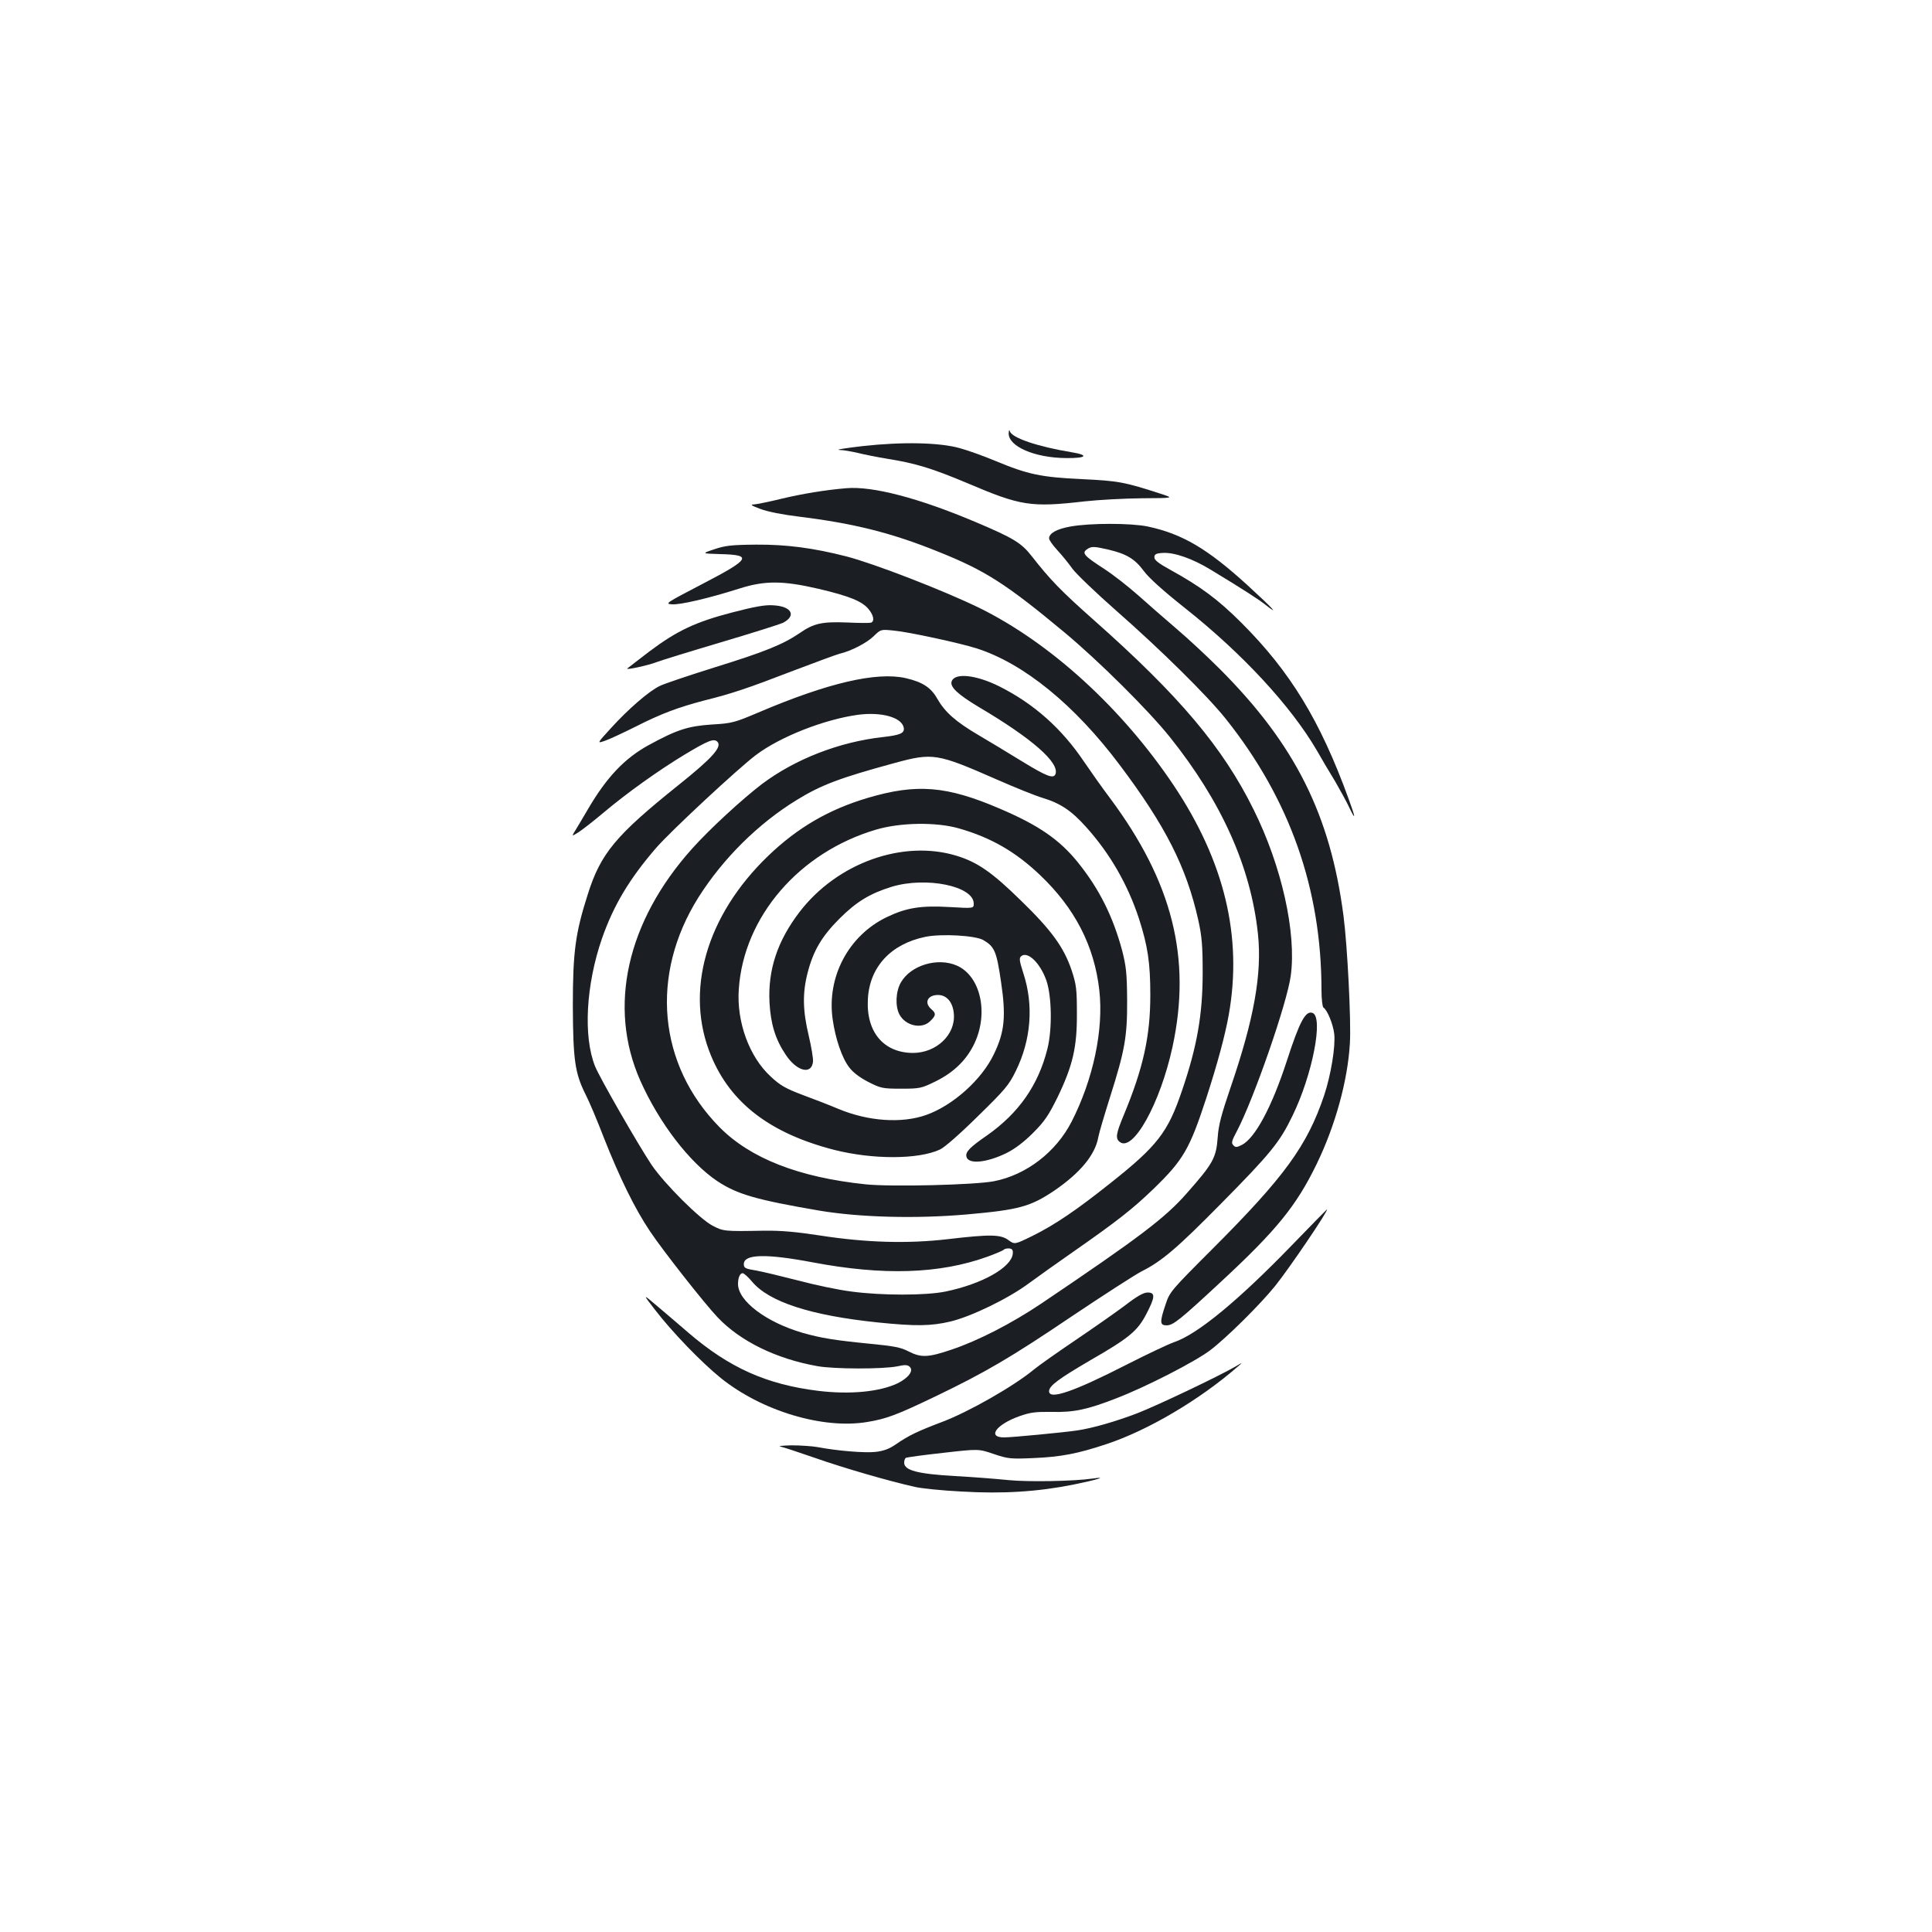 <?xml version="1.0" standalone="no"?>
<!DOCTYPE svg PUBLIC "-//W3C//DTD SVG 20010904//EN"
 "http://www.w3.org/TR/2001/REC-SVG-20010904/DTD/svg10.dtd">
<svg version="1.0" xmlns="http://www.w3.org/2000/svg"
 width="1000pt" height="1000pt" viewBox="0 0 1000 1000"
 preserveAspectRatio="xMidYMid meet">
<g transform="translate(0,1000) scale(0.1,-0.1)"
fill="#1b1f23" stroke="none">
<path d="M5221 7758 c-3 -68 134 -128 298 -129 104 -1 120 15 29 30 -177 29
-312 75 -321 109 -3 10 -5 5 -6 -10z"/>
<path d="M4465 7691 c-88 -10 -143 -19 -121 -20 21 0 64 -8 95 -15 31 -8 101
-22 156 -31 144 -23 229 -49 410 -125 279 -119 330 -127 610 -95 72 8 204 15
295 16 165 1 165 1 105 21 -197 64 -226 69 -415 78 -211 10 -279 24 -447 94
-60 25 -143 55 -184 66 -105 30 -298 34 -504 11z"/>
<path d="M4380 7473 c-108 -9 -229 -29 -333 -54 -65 -16 -130 -29 -145 -30
-21 0 -13 -6 33 -23 36 -14 116 -30 200 -40 284 -35 480 -84 720 -181 245 -98
351 -166 652 -416 178 -148 438 -406 549 -545 267 -334 418 -671 455 -1017 22
-207 -20 -441 -142 -797 -46 -135 -62 -193 -66 -255 -8 -108 -23 -136 -160
-291 -113 -129 -249 -231 -753 -571 -155 -104 -327 -192 -463 -238 -124 -42
-159 -43 -224 -10 -40 21 -76 28 -203 40 -181 18 -249 29 -345 56 -189 55
-335 165 -335 253 0 33 10 56 24 56 6 0 28 -19 48 -43 88 -106 305 -176 652
-212 197 -20 274 -19 376 5 108 26 300 119 406 198 45 33 150 108 235 167 225
157 303 219 407 319 157 152 189 207 276 473 58 179 97 324 116 430 72 405
-22 794 -285 1188 -268 400 -639 738 -1007 919 -187 91 -544 229 -687 266
-172 44 -310 62 -467 61 -128 -1 -161 -5 -217 -24 -66 -22 -66 -22 30 -25 171
-4 158 -25 -96 -157 -184 -96 -191 -100 -153 -103 43 -3 189 31 347 81 134 43
228 42 413 -1 157 -37 224 -64 257 -104 27 -32 33 -64 13 -71 -7 -2 -62 -2
-123 1 -130 5 -173 -4 -246 -55 -87 -59 -181 -97 -439 -177 -134 -42 -262 -85
-284 -96 -56 -26 -165 -121 -254 -219 -73 -80 -73 -80 -30 -65 23 8 94 41 158
73 132 67 220 100 358 136 140 35 221 62 457 153 116 44 224 84 240 88 60 14
141 56 177 91 37 36 37 36 105 29 72 -6 344 -65 428 -92 244 -78 508 -293 741
-604 237 -315 345 -529 406 -801 19 -86 23 -134 23 -274 0 -216 -29 -382 -107
-610 -73 -216 -127 -286 -372 -480 -176 -140 -287 -215 -402 -272 -92 -45 -92
-45 -124 -22 -40 30 -95 31 -315 5 -207 -24 -421 -18 -660 19 -124 19 -202 26
-290 25 -208 -4 -211 -3 -267 26 -68 36 -248 216 -315 314 -67 100 -270 453
-293 511 -62 155 -47 422 36 662 60 171 141 307 279 467 73 85 430 417 519
483 125 94 352 183 525 207 125 17 231 -14 239 -68 4 -27 -19 -37 -108 -47
-226 -25 -454 -114 -626 -243 -102 -78 -270 -232 -362 -335 -338 -377 -437
-819 -268 -1200 98 -220 255 -424 398 -520 104 -69 202 -97 528 -153 209 -35
497 -43 763 -20 271 24 330 40 455 124 134 92 211 185 227 277 4 22 32 116 61
208 76 240 89 310 88 502 -1 138 -5 173 -26 256 -48 177 -118 317 -227 453
-96 120 -206 195 -405 280 -277 119 -432 131 -685 56 -202 -60 -363 -154 -515
-300 -322 -310 -434 -703 -295 -1036 102 -245 307 -401 638 -486 199 -50 434
-50 546 2 23 10 106 83 196 172 141 138 161 161 197 235 79 161 93 340 39 505
-21 66 -23 79 -11 89 33 27 98 -35 130 -126 28 -81 31 -253 5 -355 -47 -187
-148 -331 -311 -446 -90 -62 -113 -86 -108 -110 8 -42 104 -33 208 18 42 21
89 56 136 103 61 61 81 91 128 186 79 164 101 259 100 434 0 125 -3 149 -27
222 -40 119 -104 208 -264 363 -147 144 -223 197 -330 230 -278 86 -620 -36
-815 -291 -114 -149 -164 -299 -155 -469 6 -109 30 -189 83 -268 57 -87 134
-107 142 -38 2 15 -8 76 -22 135 -31 130 -33 220 -6 325 29 114 73 189 165
281 87 87 157 130 270 165 178 54 425 4 425 -87 0 -25 0 -25 -122 -18 -151 9
-226 -3 -328 -52 -198 -95 -312 -310 -280 -530 14 -99 48 -199 85 -247 20 -27
55 -53 99 -76 65 -33 74 -35 171 -35 97 0 104 2 178 38 95 47 161 112 201 197
74 158 31 348 -91 402 -100 44 -239 2 -290 -87 -27 -47 -30 -122 -8 -165 31
-60 117 -79 160 -35 30 29 31 40 5 62 -38 33 -19 73 35 73 45 0 77 -37 82 -97
10 -108 -90 -203 -212 -203 -151 1 -242 108 -233 277 8 167 118 287 298 324
83 17 259 7 300 -17 58 -34 68 -58 91 -214 27 -180 19 -262 -37 -377 -63 -132
-212 -265 -350 -314 -127 -45 -301 -33 -456 32 -40 17 -122 49 -182 71 -90 34
-118 50 -167 96 -111 102 -177 283 -165 452 25 375 313 709 711 826 125 37
312 40 429 6 165 -47 293 -121 419 -241 181 -172 281 -367 307 -596 23 -204
-31 -460 -143 -680 -81 -158 -234 -276 -402 -309 -97 -19 -532 -30 -665 -16
-345 36 -596 134 -756 296 -318 323 -361 788 -109 1189 127 201 309 382 510
505 127 78 224 114 503 190 201 55 222 51 532 -85 91 -40 197 -83 237 -95 92
-28 149 -66 225 -151 124 -138 215 -297 273 -473 46 -143 59 -230 59 -396 0
-215 -37 -380 -138 -623 -40 -96 -43 -119 -21 -137 68 -57 210 197 274 492 99
458 0 852 -323 1286 -40 53 -100 138 -134 188 -116 173 -260 301 -439 391
-120 60 -230 72 -247 27 -11 -29 31 -68 141 -134 276 -163 418 -288 396 -347
-10 -25 -45 -12 -171 65 -70 43 -172 105 -227 137 -119 70 -174 119 -214 189
-32 57 -76 86 -163 106 -150 34 -402 -24 -763 -178 -123 -52 -136 -56 -240
-62 -123 -8 -182 -27 -328 -107 -124 -68 -217 -166 -313 -330 -25 -43 -55 -93
-66 -111 -20 -32 -20 -32 16 -10 20 13 78 58 129 101 121 102 286 220 422 302
120 72 150 84 168 66 26 -26 -25 -84 -203 -226 -323 -259 -401 -352 -468 -565
-64 -200 -77 -298 -77 -575 1 -280 11 -350 65 -458 18 -34 61 -136 96 -227 81
-205 160 -367 239 -484 66 -99 283 -375 349 -444 117 -124 303 -215 516 -253
88 -16 342 -16 415 -1 40 9 53 8 64 -3 21 -20 -7 -57 -63 -85 -93 -44 -246
-59 -411 -39 -267 33 -460 119 -672 301 -43 37 -114 98 -158 135 -80 68 -80
68 -15 -16 90 -117 239 -271 340 -353 212 -171 530 -267 760 -228 97 16 151
36 347 130 262 126 391 201 711 417 167 112 329 216 360 232 106 53 186 122
410 349 259 262 306 320 372 457 103 211 161 510 104 532 -36 14 -67 -43 -134
-250 -77 -236 -163 -397 -232 -433 -26 -13 -33 -14 -44 -2 -12 11 -9 23 18 73
88 168 260 663 279 805 30 222 -47 567 -192 859 -159 322 -384 589 -829 983
-168 149 -224 207 -318 327 -55 71 -94 95 -295 180 -291 123 -531 186 -667
174z m862 -3963 c-8 -71 -159 -156 -348 -195 -103 -21 -330 -21 -487 0 -65 8
-189 34 -275 57 -86 22 -185 46 -219 52 -56 9 -63 13 -63 33 0 52 114 55 357
9 365 -69 655 -60 903 29 41 15 79 31 85 36 5 6 19 8 30 7 15 -2 19 -9 17 -28z"/>
<path d="M5542 7275 c-73 -13 -112 -35 -112 -62 0 -8 19 -35 43 -61 24 -26 59
-69 78 -96 19 -26 122 -125 229 -219 229 -201 468 -437 564 -557 332 -416 496
-881 496 -1406 0 -45 5 -86 10 -89 20 -13 50 -85 56 -137 7 -65 -17 -211 -52
-317 -88 -261 -205 -422 -579 -796 -214 -214 -221 -222 -242 -287 -31 -91 -30
-108 5 -108 34 0 68 27 281 225 289 268 391 394 496 610 97 200 161 433 172
625 7 117 -13 505 -33 659 -68 523 -250 887 -639 1277 -66 66 -167 160 -225
209 -58 50 -147 127 -198 173 -52 46 -131 108 -176 137 -105 68 -117 82 -91
101 24 17 35 17 113 -1 93 -22 136 -48 182 -110 26 -36 102 -104 213 -192 298
-236 547 -506 681 -734 26 -46 70 -120 97 -164 26 -45 59 -105 73 -135 35 -74
33 -54 -5 49 -146 401 -300 654 -553 907 -122 122 -213 189 -371 276 -58 32
-80 49 -80 63 0 16 8 21 43 23 59 4 154 -29 249 -87 173 -105 249 -154 285
-183 74 -58 36 -17 -94 102 -208 190 -339 267 -518 305 -88 18 -296 18 -398 0z"/>
<path d="M3790 6830 c-189 -49 -285 -94 -429 -202 -58 -45 -110 -84 -114 -88
-12 -10 109 16 152 33 20 8 169 54 331 102 162 48 307 94 322 101 72 37 46 86
-50 91 -42 3 -97 -7 -212 -37z"/>
<path d="M6685 3553 c-276 -285 -488 -460 -608 -500 -29 -10 -139 -62 -245
-116 -276 -141 -402 -184 -402 -138 0 28 49 64 213 160 200 115 245 152 290
239 46 88 48 112 7 112 -21 0 -55 -19 -117 -67 -48 -36 -164 -117 -257 -180
-93 -63 -190 -131 -215 -152 -104 -86 -337 -219 -475 -271 -124 -47 -171 -69
-238 -115 -34 -24 -63 -35 -106 -40 -57 -6 -196 5 -301 25 -29 5 -90 9 -135 9
-44 -1 -71 -4 -58 -6 12 -2 93 -29 180 -59 148 -52 382 -120 517 -150 33 -8
141 -19 240 -24 217 -13 398 -1 582 36 123 25 181 43 98 31 -95 -14 -336 -18
-435 -8 -58 6 -183 16 -278 21 -191 11 -262 29 -262 69 0 11 4 22 8 25 5 3 92
15 193 26 184 21 184 21 263 -6 74 -25 87 -26 205 -21 142 6 230 23 377 72
215 71 481 228 679 400 30 26 30 26 -10 2 -86 -50 -403 -201 -511 -243 -111
-42 -228 -76 -309 -88 -67 -10 -338 -36 -378 -36 -89 0 -41 67 80 110 56 20
84 23 166 22 115 -3 185 12 334 70 154 59 409 190 488 250 83 63 258 236 336
333 73 91 280 396 267 395 -2 -1 -84 -85 -183 -187z"/>
</g>
</svg>
